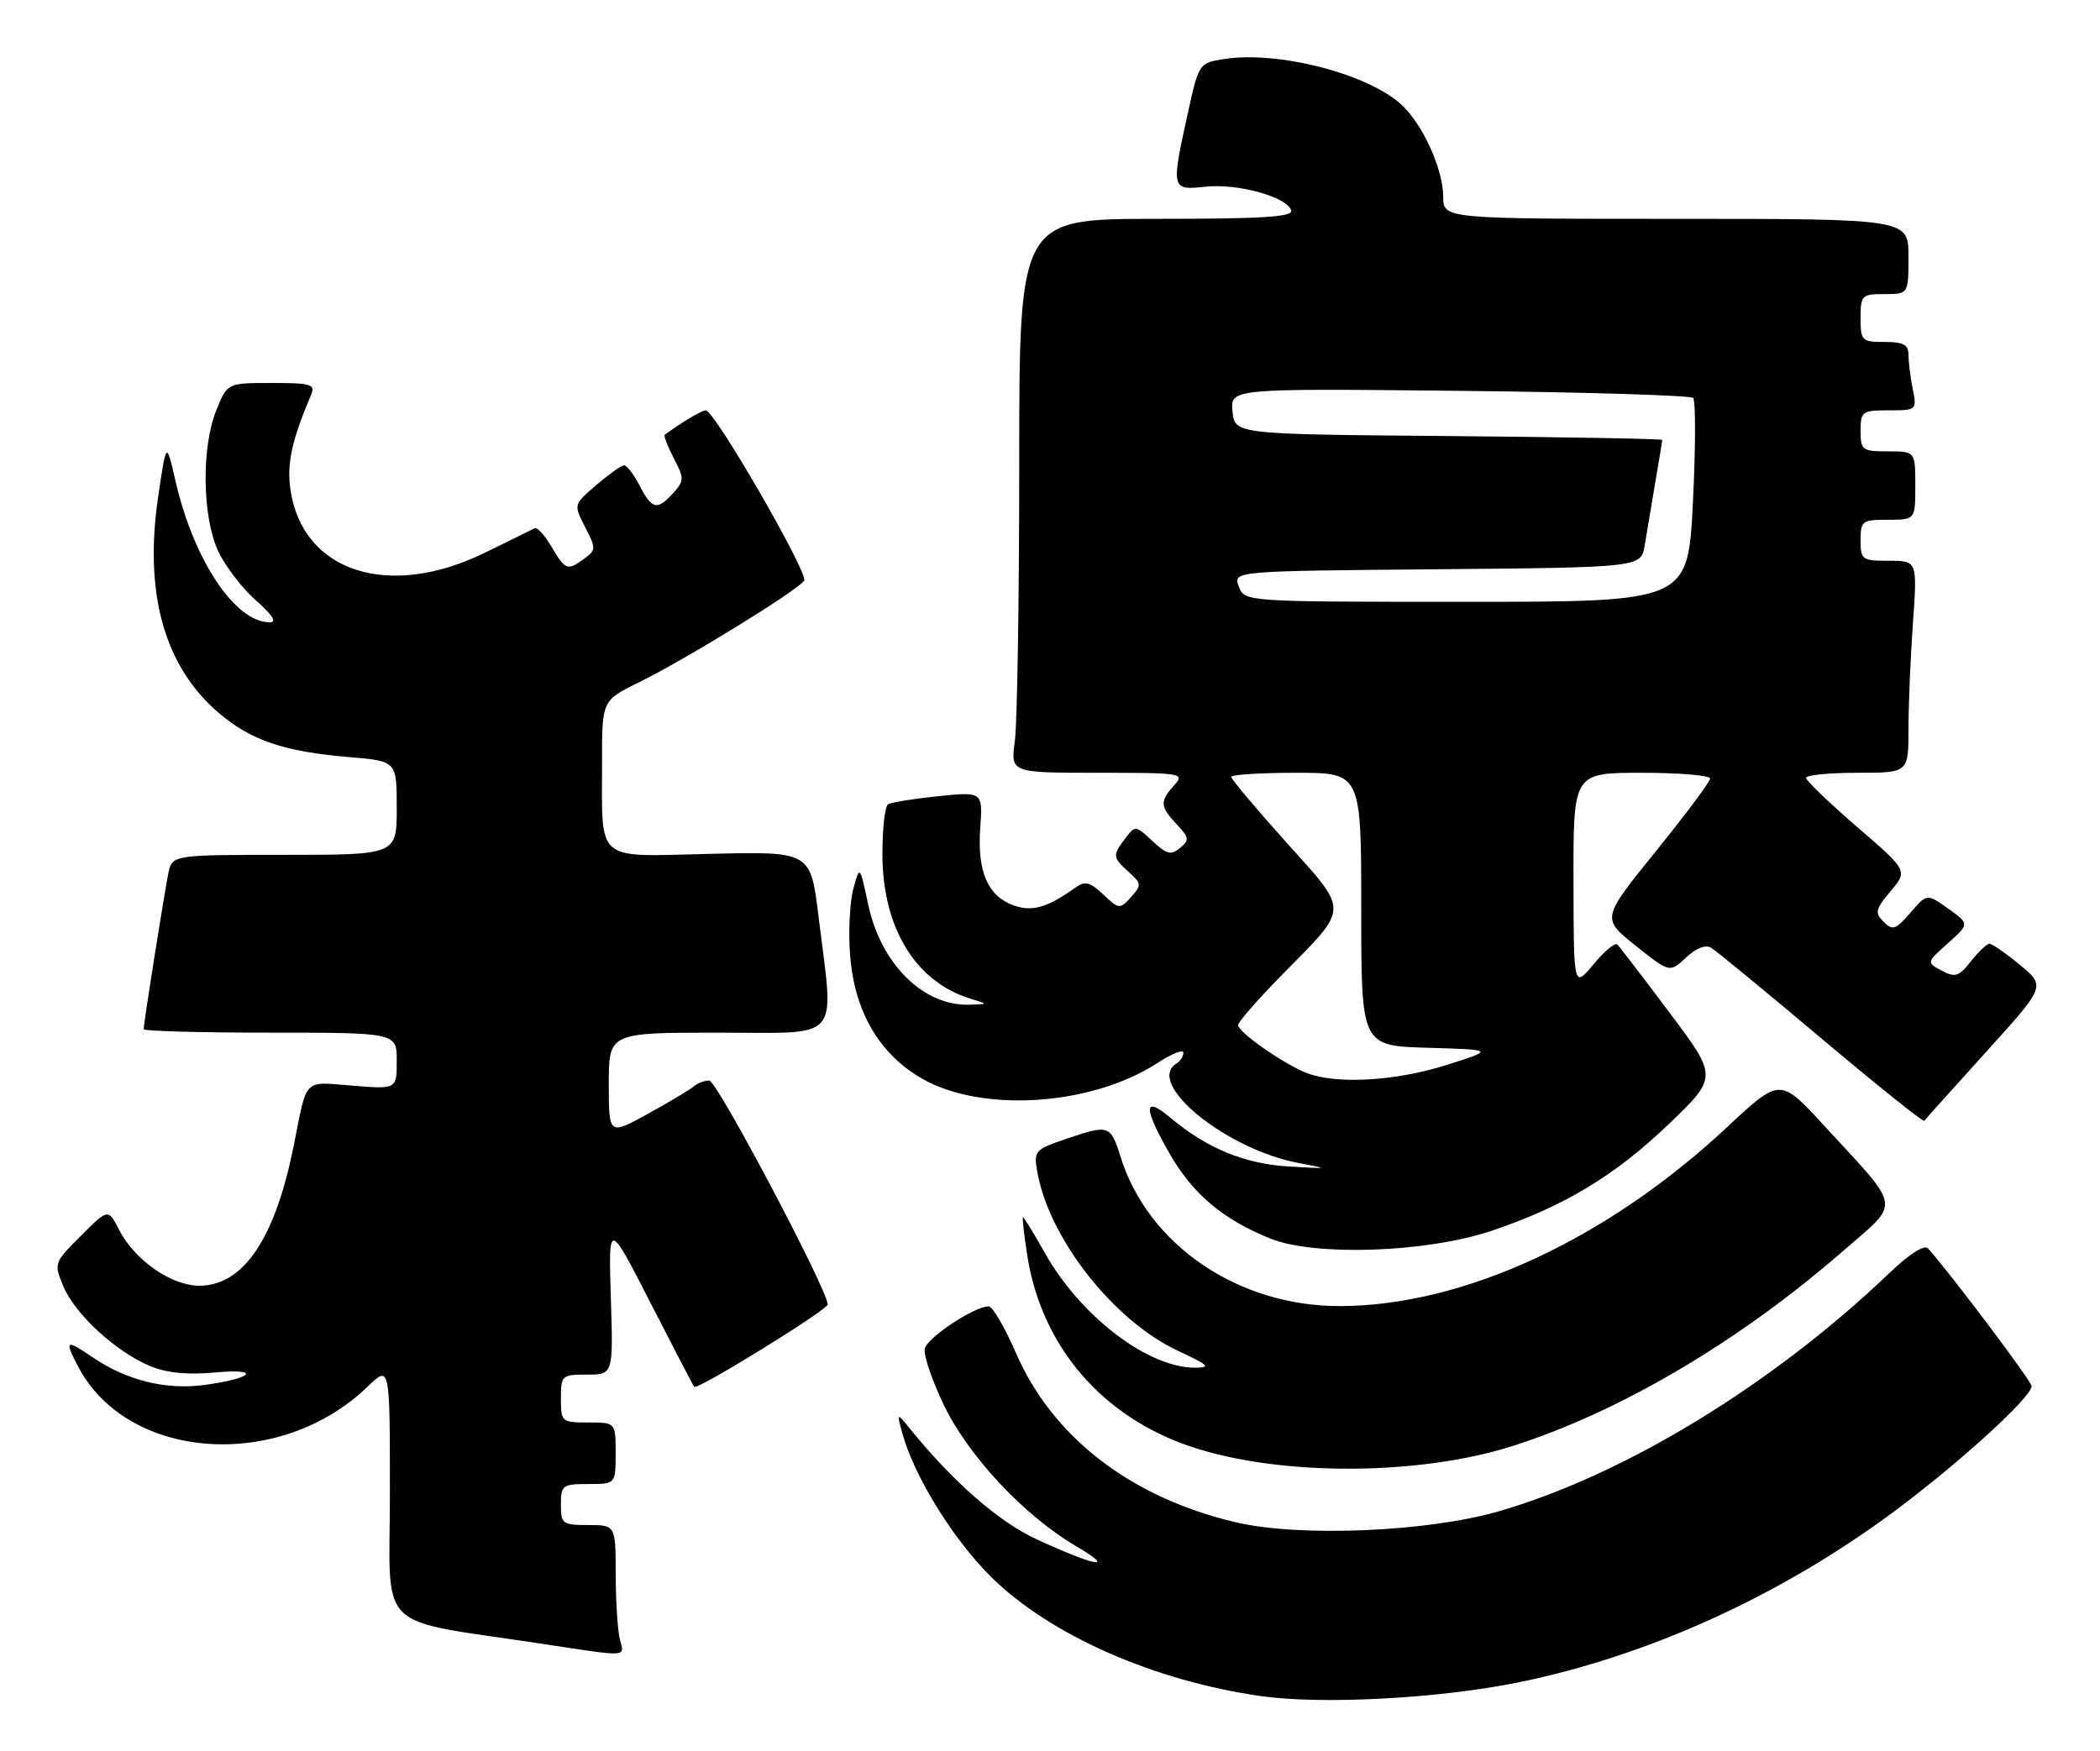 <?xml version="1.0" encoding="UTF-8" standalone="no"?>
<!DOCTYPE svg PUBLIC "-//W3C//DTD SVG 1.1//EN" "http://www.w3.org/Graphics/SVG/1.1/DTD/svg11.dtd" >
<svg xmlns="http://www.w3.org/2000/svg" xmlns:xlink="http://www.w3.org/1999/xlink" version="1.1" viewBox="0 0 307 256">
 <g >
 <path fill="currentColor"
d=" M 221.95 246.01 C 241.07 242.11 260.52 233.24 277.16 220.82 C 286.68 213.70 297.00 204.28 297.00 202.69 C 297.00 201.97 285.09 186.13 281.85 182.54 C 281.33 181.96 279.13 183.36 276.24 186.12 C 259.10 202.51 237.46 215.70 219.00 221.02 C 208.59 224.01 189.95 224.78 180.69 222.60 C 165.28 218.98 153.85 210.15 148.48 197.75 C 146.87 194.04 145.09 191.01 144.53 191.02 C 142.37 191.05 135.50 195.63 135.19 197.24 C 135.01 198.17 136.25 201.82 137.93 205.35 C 141.51 212.84 149.66 221.58 157.25 226.05 C 163.32 229.62 160.24 229.09 151.50 225.06 C 146.02 222.53 139.36 216.72 133.10 209.00 C 131.07 206.50 131.07 206.50 131.95 209.70 C 133.66 215.89 139.35 225.09 144.86 230.55 C 153.43 239.05 168.67 245.79 184.35 248.01 C 193.26 249.28 210.41 248.36 221.95 246.01 Z  M 90.63 239.75 C 90.30 238.51 90.02 234.24 90.01 230.25 C 90.00 223.00 90.00 223.00 86.00 223.00 C 82.22 223.00 82.00 222.83 82.00 220.00 C 82.00 217.17 82.22 217.00 86.00 217.00 C 90.00 217.00 90.00 217.00 90.00 212.50 C 90.00 208.00 90.00 208.00 86.00 208.00 C 82.10 208.00 82.00 207.92 82.00 204.50 C 82.00 201.11 82.12 201.00 85.82 201.00 C 89.65 201.00 89.65 201.00 89.30 189.75 C 88.95 178.50 88.95 178.50 95.09 190.50 C 98.47 197.10 101.34 202.63 101.49 202.79 C 101.94 203.30 121.00 191.54 121.00 190.74 C 121.00 188.63 104.81 158.00 103.69 158.00 C 102.98 158.00 101.97 158.38 101.45 158.84 C 100.93 159.30 97.91 161.10 94.75 162.85 C 89.00 166.02 89.00 166.02 89.00 158.51 C 89.00 151.00 89.00 151.00 105.00 151.00 C 123.33 151.00 121.94 152.60 119.66 134.01 C 118.50 124.51 118.50 124.51 103.89 124.85 C 86.77 125.25 88.04 126.32 88.01 111.46 C 88.00 102.42 88.00 102.42 93.47 99.74 C 100.27 96.40 116.71 86.28 117.56 84.90 C 118.22 83.84 104.45 60.00 103.18 60.00 C 102.60 60.00 99.61 61.78 97.18 63.58 C 97.00 63.71 97.59 65.25 98.50 67.00 C 100.04 69.97 100.03 70.31 98.42 72.09 C 96.08 74.68 95.31 74.51 93.50 71.00 C 92.65 69.35 91.62 68.02 91.22 68.04 C 90.83 68.06 89.00 69.36 87.17 70.93 C 83.84 73.78 83.84 73.78 85.54 77.07 C 87.15 80.19 87.14 80.42 85.43 81.68 C 82.93 83.50 82.67 83.41 80.63 79.95 C 79.64 78.27 78.53 77.05 78.16 77.24 C 77.80 77.43 74.52 79.05 70.87 80.83 C 56.83 87.70 44.27 83.65 42.47 71.67 C 41.90 67.85 42.63 64.45 45.47 57.75 C 46.13 56.19 45.52 56.00 39.72 56.00 C 33.22 56.00 33.22 56.00 31.61 60.02 C 29.44 65.44 29.56 75.44 31.86 80.51 C 32.87 82.71 35.35 85.98 37.38 87.76 C 39.83 89.91 40.52 91.00 39.44 91.00 C 34.36 91.00 28.30 81.90 25.64 70.27 C 24.32 64.50 24.32 64.50 23.12 72.64 C 21.04 86.78 24.02 97.43 31.96 104.23 C 36.67 108.26 41.53 109.91 51.08 110.71 C 58.00 111.29 58.00 111.29 58.00 118.15 C 58.00 125.00 58.00 125.00 41.58 125.00 C 25.16 125.00 25.16 125.00 24.60 127.75 C 24.00 130.73 21.00 149.65 21.00 150.49 C 21.00 150.77 29.32 151.00 39.50 151.00 C 58.00 151.00 58.00 151.00 58.00 155.14 C 58.00 159.27 58.00 159.27 51.53 158.75 C 44.26 158.17 44.93 157.49 42.96 167.43 C 40.25 181.07 35.60 188.00 29.15 188.00 C 25.03 188.00 19.72 184.30 17.40 179.81 C 15.81 176.72 15.81 176.72 11.82 180.71 C 7.88 184.65 7.86 184.72 9.27 188.11 C 10.97 192.17 16.94 197.66 21.92 199.74 C 24.37 200.76 27.36 201.06 31.43 200.69 C 38.27 200.07 37.07 201.53 29.93 202.51 C 24.33 203.28 18.56 201.87 13.64 198.53 C 9.59 195.78 9.38 195.91 11.41 199.80 C 18.63 213.63 40.89 215.18 53.75 202.75 C 57.00 199.61 57.00 199.61 57.00 218.21 C 57.00 239.12 54.44 236.59 79.50 240.40 C 91.96 242.30 91.32 242.34 90.63 239.75 Z  M 221.00 211.48 C 236.68 206.52 254.16 196.22 269.34 183.01 C 277.95 175.51 278.19 177.13 266.62 164.54 C 260.23 157.59 260.23 157.59 252.48 164.82 C 234.90 181.24 213.97 190.93 195.93 190.98 C 181.03 191.03 167.84 182.06 163.81 169.14 C 162.35 164.47 162.12 164.40 155.72 166.58 C 151.29 168.09 151.11 168.30 151.64 171.33 C 153.35 181.10 162.81 193.14 172.21 197.52 C 176.72 199.62 177.09 199.98 174.72 199.99 C 167.84 200.01 158.00 192.51 152.77 183.25 C 151.14 180.36 149.70 178.00 149.56 178.00 C 149.42 178.00 149.70 180.52 150.18 183.60 C 152.27 196.91 161.14 207.23 174.24 211.58 C 187.12 215.86 207.30 215.81 221.00 211.48 Z  M 218.00 179.99 C 228.48 176.48 236.01 171.97 243.82 164.50 C 251.14 157.50 251.14 157.50 244.09 148.10 C 240.21 142.93 236.77 138.44 236.44 138.11 C 236.11 137.78 234.54 139.08 232.95 141.01 C 230.05 144.50 230.05 144.50 230.03 128.75 C 230.00 113.00 230.00 113.00 240.00 113.00 C 245.50 113.00 250.00 113.38 250.00 113.84 C 250.00 114.30 246.43 119.09 242.06 124.49 C 234.12 134.30 234.12 134.30 239.11 138.28 C 244.10 142.25 244.10 142.25 246.48 140.02 C 247.98 138.61 249.34 138.09 250.18 138.60 C 250.90 139.04 258.15 145.00 266.27 151.84 C 274.40 158.69 281.17 164.11 281.31 163.89 C 281.46 163.68 285.51 159.16 290.32 153.85 C 299.06 144.20 299.06 144.20 295.30 141.10 C 293.24 139.39 291.23 138.00 290.84 138.00 C 290.46 138.00 289.24 139.15 288.13 140.56 C 286.36 142.81 285.83 142.98 283.87 141.93 C 281.62 140.73 281.62 140.73 284.78 137.91 C 287.93 135.09 287.93 135.09 284.82 132.87 C 281.70 130.65 281.70 130.65 279.28 133.47 C 277.13 135.96 276.68 136.11 275.36 134.79 C 274.04 133.47 274.16 132.96 276.39 130.31 C 278.91 127.31 278.91 127.31 271.48 120.91 C 267.40 117.38 264.04 114.16 264.03 113.75 C 264.01 113.34 267.38 113.00 271.50 113.00 C 279.00 113.00 279.00 113.00 279.00 106.65 C 279.00 103.16 279.29 96.19 279.65 91.15 C 280.30 82.00 280.30 82.00 276.15 82.00 C 272.21 82.00 272.00 81.85 272.00 79.00 C 272.00 76.17 272.22 76.00 276.00 76.00 C 280.00 76.00 280.00 76.00 280.00 71.00 C 280.00 66.00 280.00 66.00 276.00 66.00 C 272.22 66.00 272.00 65.83 272.00 63.00 C 272.00 60.15 272.21 60.00 276.12 60.00 C 280.21 60.00 280.24 59.97 279.62 56.87 C 279.28 55.16 279.00 52.91 279.00 51.87 C 279.00 50.40 278.26 50.00 275.50 50.00 C 272.17 50.00 272.00 49.83 272.00 46.50 C 272.00 43.17 272.17 43.00 275.50 43.00 C 279.00 43.00 279.00 43.00 279.00 37.50 C 279.00 32.00 279.00 32.00 245.00 32.00 C 211.00 32.00 211.00 32.00 210.98 28.75 C 210.95 24.67 208.00 18.18 204.87 15.30 C 199.93 10.76 186.78 7.39 178.88 8.64 C 175.29 9.21 175.25 9.27 173.63 16.64 C 171.19 27.73 171.22 27.84 176.25 27.30 C 180.92 26.79 188.11 28.78 188.76 30.75 C 189.08 31.72 184.70 32.00 169.08 32.00 C 149.00 32.00 149.00 32.00 149.00 67.86 C 149.00 87.58 148.71 105.81 148.36 108.36 C 147.73 113.00 147.73 113.00 160.52 113.00 C 172.85 113.00 173.25 113.07 171.65 114.83 C 169.52 117.19 169.57 117.91 172.03 120.54 C 173.86 122.48 173.91 122.83 172.50 124.00 C 171.19 125.09 170.54 124.92 168.46 122.97 C 166.03 120.68 165.96 120.68 164.52 122.57 C 162.61 125.09 162.64 125.36 165.01 127.51 C 166.89 129.21 166.91 129.44 165.34 131.18 C 163.71 132.98 163.59 132.97 161.29 130.80 C 159.32 128.95 158.62 128.78 157.21 129.79 C 153.16 132.70 150.91 133.35 148.23 132.41 C 144.42 131.07 142.85 127.48 143.30 121.13 C 143.68 115.76 143.68 115.76 137.17 116.42 C 133.59 116.79 130.29 117.32 129.83 117.60 C 129.37 117.89 129.00 121.15 129.00 124.86 C 129.00 135.66 133.84 143.60 141.91 146.04 C 144.50 146.83 144.50 146.83 141.70 146.91 C 134.99 147.12 128.77 140.96 126.92 132.26 C 125.69 126.50 125.69 126.50 124.74 130.00 C 124.22 131.93 124.01 136.29 124.28 139.71 C 124.92 147.86 128.48 154.02 134.63 157.63 C 143.40 162.77 159.55 161.74 169.25 155.41 C 171.31 154.07 173.00 153.40 173.00 153.93 C 173.00 154.45 172.55 155.16 172.00 155.50 C 167.34 158.38 179.25 168.08 189.90 170.07 C 194.34 170.90 194.29 170.91 188.43 170.57 C 181.99 170.20 176.43 167.91 171.13 163.46 C 167.14 160.10 167.09 161.89 170.99 168.69 C 174.38 174.60 178.75 178.29 185.69 181.10 C 192.20 183.73 208.48 183.17 218.00 179.99 Z  M 191.00 156.89 C 187.61 155.55 181.00 150.93 181.00 149.89 C 181.00 149.43 183.93 146.09 187.50 142.46 C 197.33 132.48 197.31 133.49 188.02 123.14 C 183.61 118.23 180.00 113.94 180.00 113.60 C 180.00 113.27 184.28 113.00 189.50 113.00 C 199.00 113.00 199.00 113.00 199.00 132.96 C 199.00 152.93 199.00 152.93 208.75 153.21 C 218.50 153.50 218.50 153.50 211.39 155.75 C 203.97 158.10 195.29 158.58 191.00 156.89 Z  M 181.10 85.75 C 180.27 83.50 180.27 83.50 210.09 83.24 C 239.91 82.97 239.91 82.97 240.44 79.74 C 240.73 77.96 241.42 73.83 241.98 70.57 C 242.54 67.30 243.00 64.50 243.00 64.33 C 243.00 64.16 228.94 63.91 211.75 63.76 C 180.50 63.50 180.50 63.50 180.18 60.15 C 179.86 56.80 179.86 56.80 213.35 57.15 C 231.76 57.34 247.14 57.81 247.52 58.19 C 247.90 58.57 247.89 65.43 247.49 73.44 C 246.76 88.00 246.76 88.00 214.35 88.00 C 181.94 88.00 181.94 88.00 181.10 85.75 Z "/>
</g>
</svg>